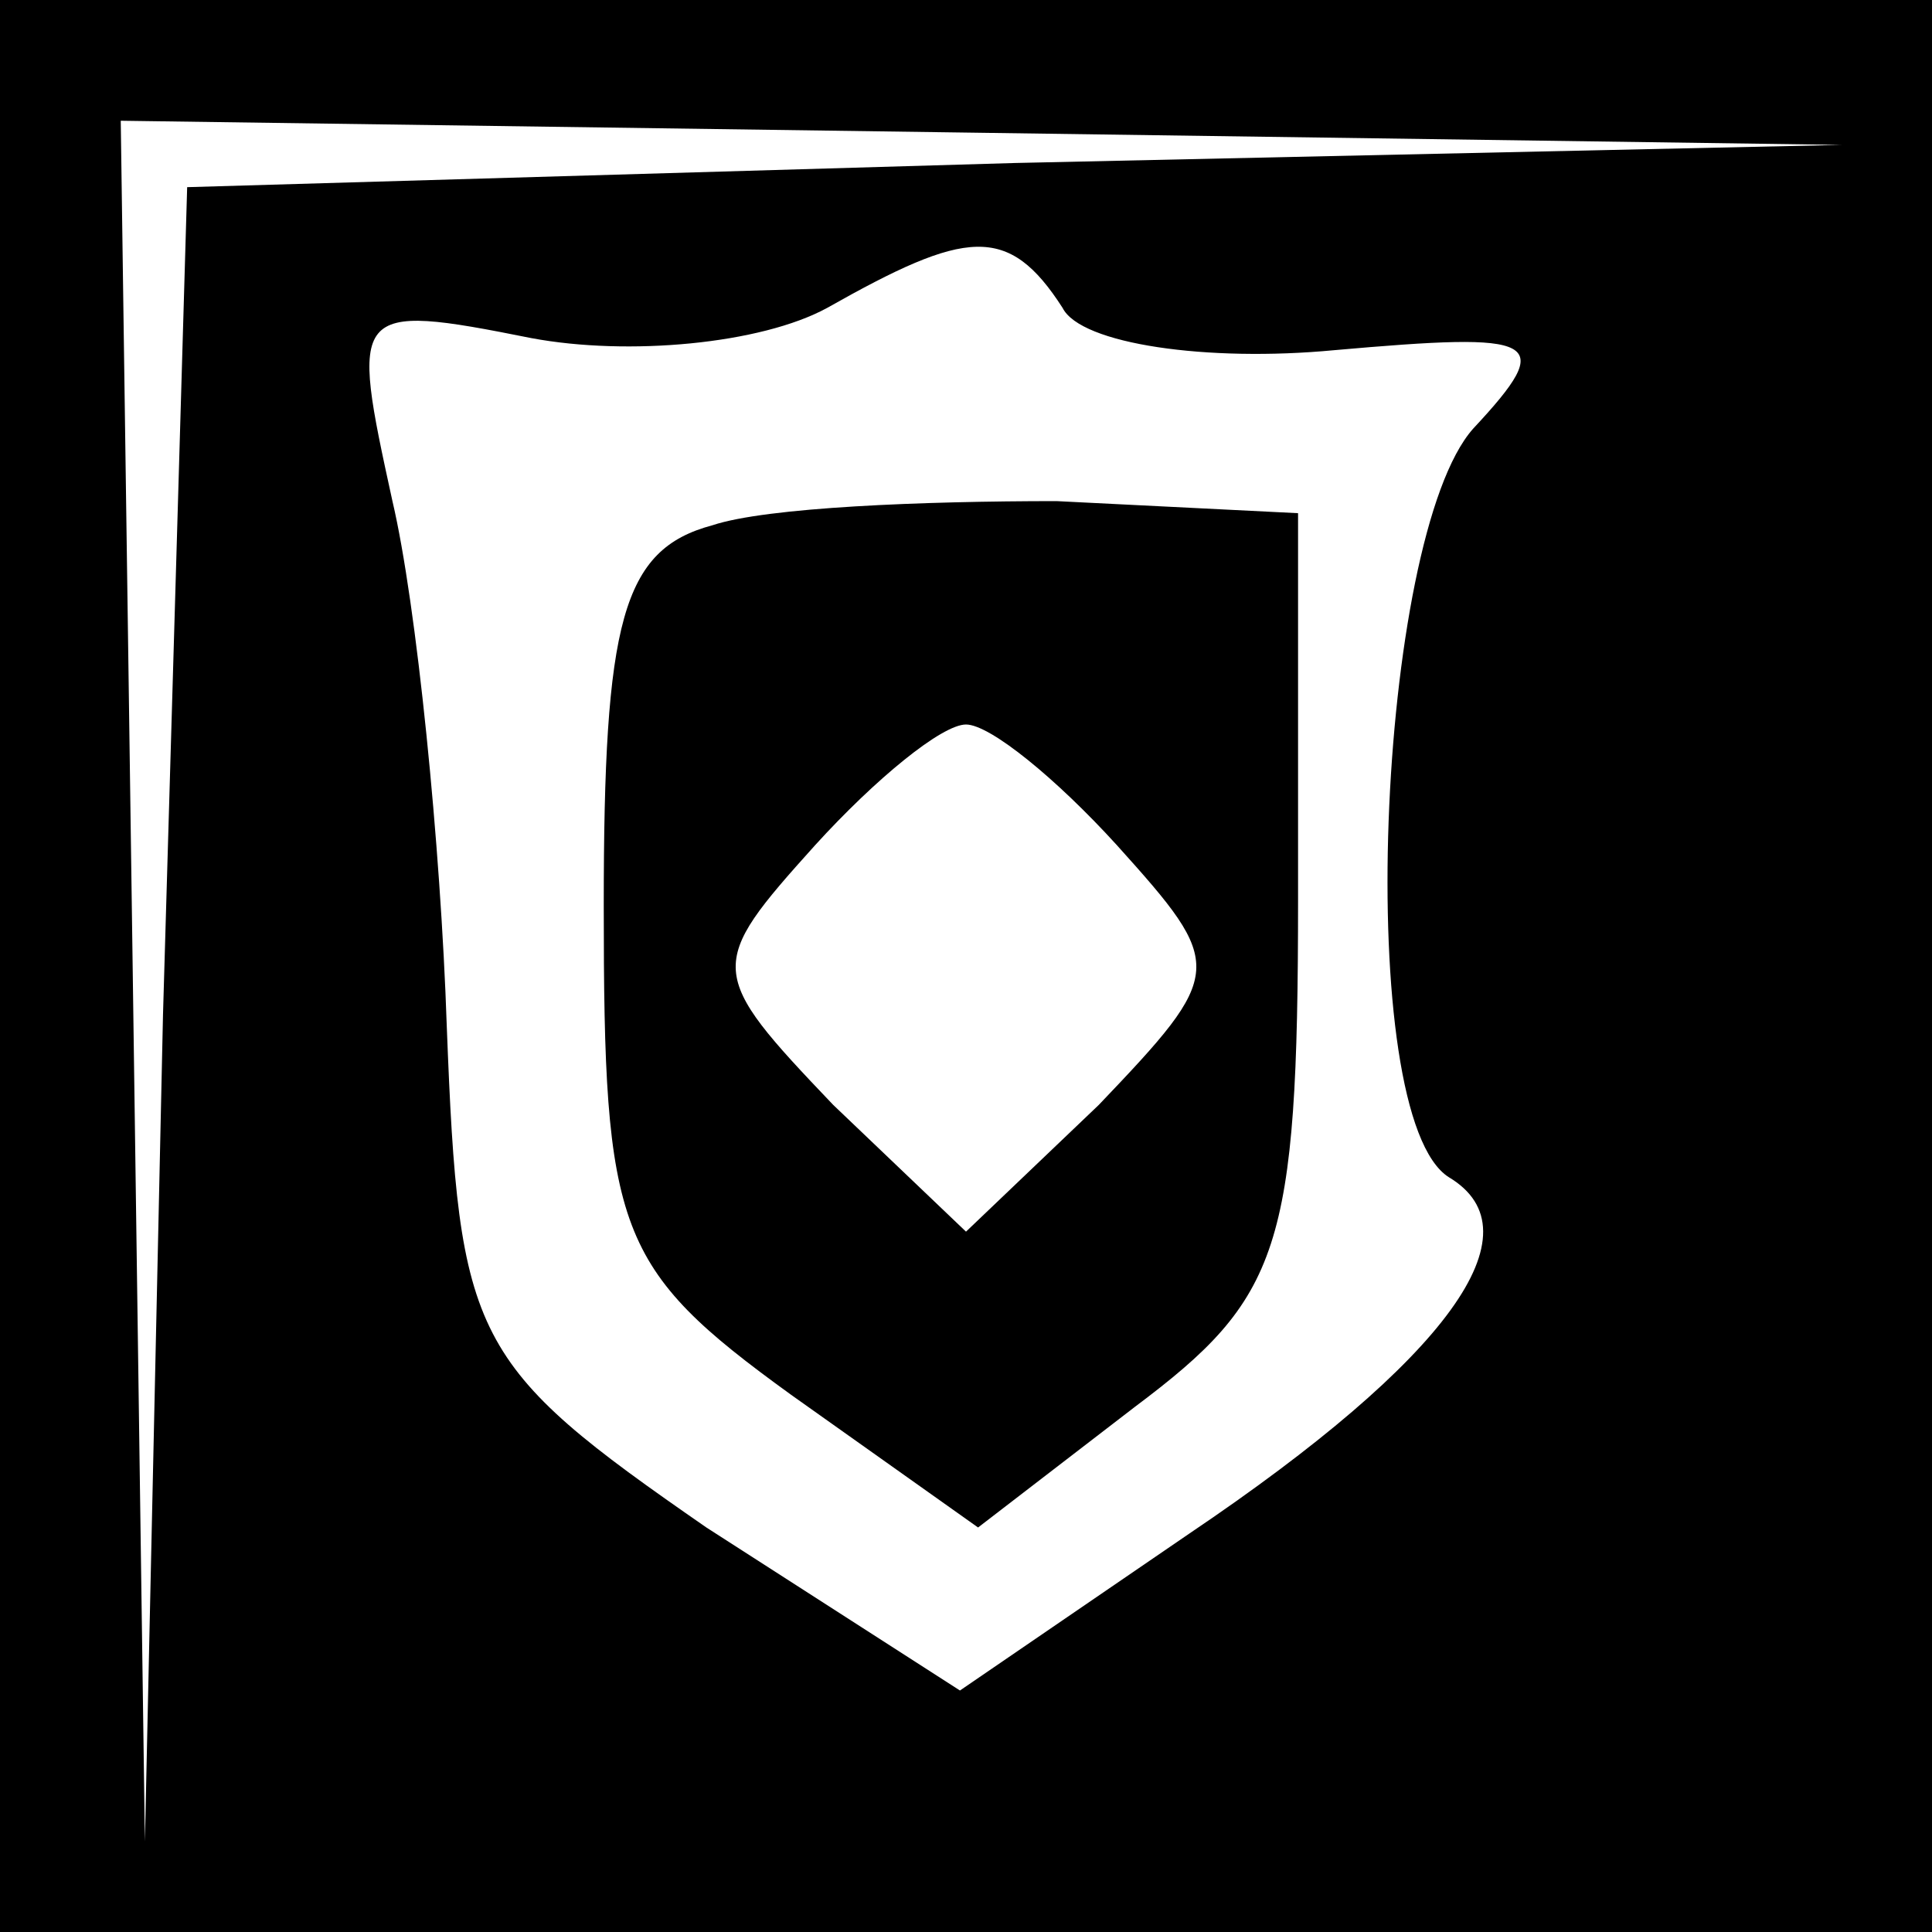 <?xml version="1.0" standalone="no"?>
<!DOCTYPE svg PUBLIC "-//W3C//DTD SVG 20010904//EN"
 "http://www.w3.org/TR/2001/REC-SVG-20010904/DTD/svg10.dtd">
<svg version="1.0" xmlns="http://www.w3.org/2000/svg"
 width="32pt" height="32pt" viewBox="0 0 32 32"
 preserveAspectRatio="xMidYMid meet">
<rect x="0" y="0" width="32" height="32" fill="#808080" stroke="none"/>
<g transform="translate(0,32) scale(0.1,-0.1)"
fill="#000000" stroke="none">
<path fill="#000000" stroke="none" d="M0 160 l0 -160 160 0 160 0 0 160 0
160 -160 0 -160 0 0 -160z"/>
<path fill="#ffffff" stroke="none" d="M168 293 l-137 -4 -4 -137 -3 -137 -2
143 -2 142 143 -2 142 -2 -137 -3z"/>
<path fill="#ffffff" stroke="none" d="M176 269 c3 -6 24 -9 45 -7 34 3 37 2
23 -13 -16 -18 -20 -114 -4 -124 15 -9 0 -30 -43 -59 l-38 -26 -42 27 c-39 27
-41 31 -43 83 -1 30 -5 70 -9 87 -7 32 -7 33 23 27 16 -3 38 -1 49 5 23 13 30
14 39 0z"/>
<path fill="#000000" stroke="none" d="M118 233 c-15 -4 -18 -16 -18 -63 0
-54 2 -60 31 -81 l31 -22 26 20 c24 18 27 26 27 84 l0 64 -40 2 c-22 0 -48 -1
-57 -4z"/>
<path fill="#ffffff" stroke="none" d="M185 180 c18 -20 18 -21 -3 -43 l-22
-21 -22 21 c-21 22 -21 23 -3 43 10 11 21 20 25 20 4 0 15 -9 25 -20z"/>
</g>
</svg>
